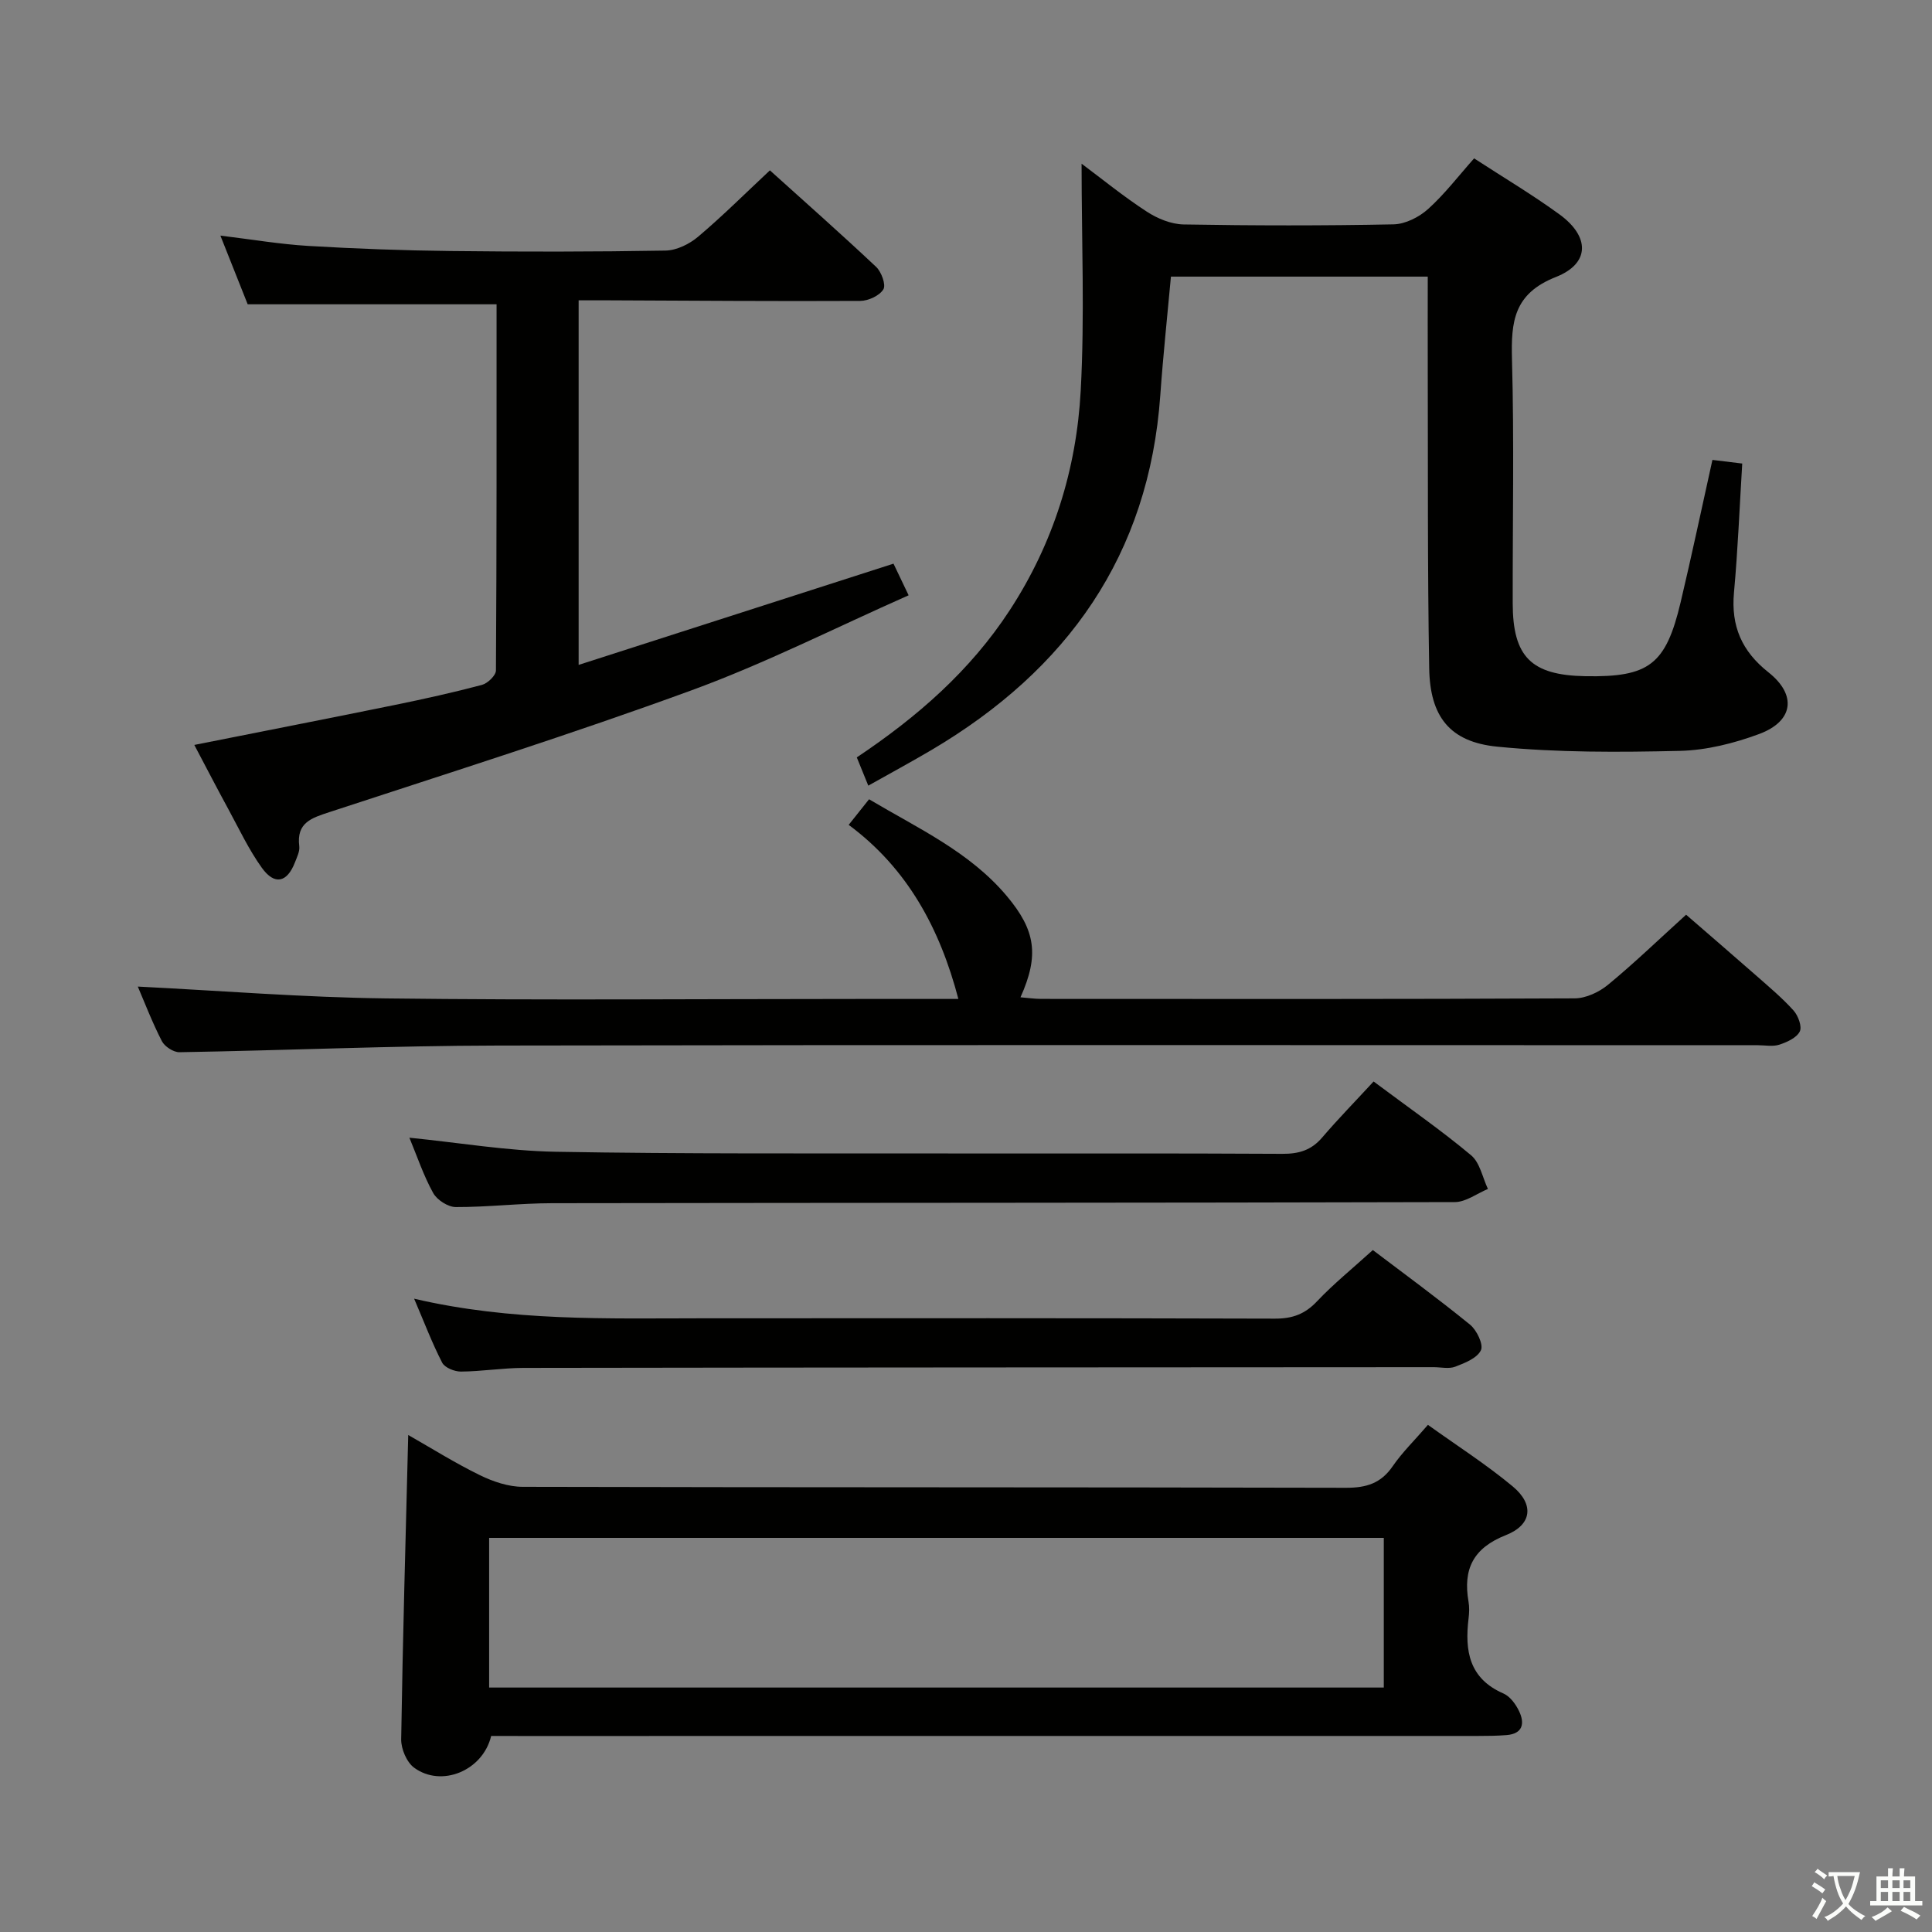 <svg enable-background="new 0 0 400 400" viewBox="0 0 400 400" xmlns="http://www.w3.org/2000/svg"><rect x="0" y="0" width="400" height="400" fill="#808080" stroke="none"/><path d="m377.9 391.2c-.2.3-.4.5-.6.8-.7-.6-1.4-1-2.2-1.5.2-.3.4-.5.5-.8.6.4 1.4.8 2.3 1.5zm-1.8 6.1c-.2-.2-.5-.4-.9-.6.4-.6.8-1.2 1.2-1.9s.7-1.3.9-1.9c.3.3.5.5.8.7-.7 1.3-1.4 2.6-2 3.7zm2.2-9c-.3.3-.5.5-.6.8-.6-.6-1.3-1.1-2-1.5.3-.3.5-.5.6-.7.6.5 1.3.9 2 1.4zm.3.2v-.9h2 4.5c-.3 1.3-.6 2.5-1 3.6s-.9 2.1-1.4 3c.4.5 1 1 1.6 1.4s1.2.8 1.9 1.1c-.3.2-.5.4-.8.8-.4-.3-1-.7-1.6-1.2s-1.2-1.1-1.6-1.6c-.5.6-1.1 1.1-1.7 1.6s-1.4.9-2.1 1.4c-.1-.3-.3-.5-.7-.8.6-.2 1.2-.5 1.9-1s1.4-1.1 2-1.8c-.5-.8-.9-1.6-1.2-2.5s-.6-2-.8-3.2c-.4.1-.7.1-1 .1zm2.5 2.7c.3 1 .7 1.7 1 2.2.3-.5.6-1.1 1-2s.6-1.9.9-3h-3.2-.4c.1.9.3 1.8.7 2.8z" fill="#fbfcfa"/><path d="m396.5 388.5v1.5 3.6h1.5v.9c-.4 0-1 0-1.7 0h-7.9c-.5 0-.9 0-1.2 0v-.9h1.3v-3.5c0-.7 0-1.2 0-1.6h2.4c0-.8 0-1.4 0-1.7h1c0 .3-.1.8-.1 1.7h1.5c0-.8 0-1.4 0-1.7h1c0 .3-.1.9-.1 1.7zm-8.2 9.2c-.2-.3-.5-.5-.8-.8.8-.3 1.4-.6 1.9-.9s1-.7 1.4-1.1c.3.3.6.5.9.8-1.6 1-2.8 1.6-3.4 2zm2.6-6.8v-1.6h-1.5v1.6zm0 2.7v-1.9h-1.5v1.9zm2.4-2.7v-1.6h-1.5v1.6zm0 2.7v-1.9h-1.5v1.9zm.2 2 .7-.8c.4.2.9.5 1.6.8s1.3.7 1.8 1c-.3.3-.5.5-.8.8-.4-.3-1.5-1-3.3-1.8zm2-4.7v-1.6h-1.4v1.6zm0 2.7v-1.9h-1.4v1.9z" fill="#fbfcfa"/><g fill="#010100"><path d="m179.77 162.66c-.98-2.42-1.65-4.07-2.38-5.85 12.57-8.4 23.5-17.96 31.66-30.46 9.04-13.85 13.82-29.19 14.7-45.45.84-15.52.18-31.13.18-47.01 4.27 3.19 8.71 6.81 13.49 9.92 2.2 1.44 5.05 2.61 7.62 2.66 14.49.25 28.99.27 43.48-.02 2.44-.05 5.3-1.5 7.17-3.19 3.43-3.09 6.27-6.83 9.51-10.47 6.08 3.96 12.08 7.52 17.69 11.61 6.27 4.57 6.35 10.14-.76 12.95-8.75 3.45-9.3 9.27-9.09 17.07.46 16.82.12 33.65.15 50.48.02 11.11 3.83 14.9 15.05 15.1 13.19.23 16.65-2.38 19.72-15.32 2.29-9.66 4.34-19.39 6.58-29.46 2.01.25 3.92.48 6.17.75-.55 8.96-.9 17.86-1.71 26.72-.63 6.94 1.61 12.13 7.13 16.5 5.95 4.71 5.19 10.14-1.92 12.78-5.21 1.93-10.9 3.36-16.41 3.49-12.6.29-25.28.37-37.8-.87-9.86-.97-13.93-6.24-14.1-16.21-.36-20.82-.24-41.65-.3-62.47-.02-6.13 0-12.26 0-18.64-17.96 0-35.39 0-53.17 0-.74 8.12-1.62 16.31-2.2 24.52-2.33 33.18-19.3 56.89-47.34 73.47-4.23 2.49-8.55 4.83-13.12 7.4z"/><path d="m101.69 359.41c-1.72 7.21-10.29 10.72-15.94 6.58-1.55-1.13-2.72-3.9-2.69-5.89.32-20.8.92-41.59 1.46-63 4.92 2.8 9.75 5.84 14.86 8.33 2.71 1.32 5.88 2.4 8.85 2.4 56.81.14 113.62.06 170.44.2 4.22.01 7.24-.92 9.67-4.46 1.96-2.86 4.5-5.32 7.3-8.57 5.9 4.24 12.03 8.15 17.57 12.76 4.46 3.72 3.98 7.94-1.43 10.07-6.79 2.68-8.9 7.05-7.74 13.77.2 1.13.15 2.34.01 3.49-.81 6.68.1 12.43 7.22 15.53 1.38.6 2.57 2.24 3.25 3.68 1.19 2.5.77 4.66-2.59 4.93-1.99.16-3.99.18-5.99.18-65.98.01-131.95.01-197.93.01-2.15-.01-4.29-.01-6.32-.01zm-.42-10.02h185.23c0-10.67 0-20.89 0-30.99-61.96 0-123.49 0-185.23 0z"/><path d="m40.23 154.23c14.32-2.85 27.99-5.52 41.63-8.3 6.01-1.23 12-2.56 17.92-4.13 1.19-.32 2.89-1.95 2.9-2.99.16-25.29.13-50.59.13-75.81-17.28 0-34.13 0-51.53 0-1.63-4.1-3.51-8.84-5.65-14.22 6.51.79 12.37 1.79 18.27 2.14 9.79.58 19.6.94 29.41 1.05 14.83.17 29.66.17 44.48-.09 2.3-.04 4.95-1.35 6.76-2.88 5.05-4.27 9.75-8.96 14.85-13.73 7.01 6.32 14.61 13.04 21.99 19.98 1.1 1.04 2.08 3.72 1.5 4.66-.81 1.32-3.12 2.38-4.79 2.39-17.32.09-34.64-.05-51.97-.12-1.98-.01-3.96 0-6.33 0v75.48c22.07-7.09 43.47-13.97 65.19-20.96.75 1.56 1.73 3.62 3.13 6.55-15.12 6.69-29.67 14.08-44.89 19.65-24.75 9.06-49.92 17-74.97 25.22-3.78 1.24-6.92 2.19-6.3 7.1.13 1.06-.49 2.26-.9 3.34-1.62 4.17-4.21 4.77-6.84 1.12-2.7-3.76-4.7-8.02-6.92-12.11-2.31-4.23-4.51-8.5-7.07-13.34z"/><path d="m28.53 204.26c17.05.85 34.24 2.24 51.44 2.45 32.65.4 65.31.11 97.96.11h20.49c-3.82-14.55-10.52-27.02-22.71-36.04 1.55-1.94 2.77-3.48 4.22-5.3 10.16 6.04 20.83 10.88 28.53 20.05 5.95 7.09 6.73 12.25 2.82 20.95 1.53.12 2.91.33 4.28.33 36.82.02 73.64.07 110.46-.11 2.33-.01 5.05-1.29 6.9-2.81 5.39-4.44 10.43-9.3 16.17-14.51 4.17 3.62 9.41 8.12 14.6 12.68 2.62 2.31 5.32 4.57 7.65 7.16.96 1.07 1.79 3.34 1.28 4.35-.67 1.31-2.64 2.2-4.23 2.72-1.36.44-2.97.11-4.47.11-86.97 0-173.94-.1-260.91.07-21.95.04-43.9 1.01-65.86 1.38-1.23.02-3.06-1.17-3.64-2.3-2.02-3.93-3.61-8.1-4.98-11.29z"/><path d="m284.39 223.91c7.51 5.61 14.09 10.17 20.2 15.29 1.82 1.53 2.35 4.6 3.47 6.96-2.28.95-4.57 2.71-6.85 2.72-62.31.17-124.62.13-186.93.23-6.64.01-13.28.82-19.92.8-1.61-.01-3.88-1.47-4.68-2.92-1.99-3.59-3.31-7.56-4.92-11.44 10.29 1.03 20.28 2.73 30.29 2.91 26.65.47 53.3.31 79.96.35 23.49.04 46.98-.06 70.47.08 3.43.02 6.02-.74 8.28-3.4 3.34-3.9 6.94-7.58 10.63-11.58z"/><path d="m284.23 258.81c6.46 4.9 13.44 10 20.13 15.45 1.39 1.13 2.81 4.11 2.25 5.29-.78 1.64-3.33 2.65-5.32 3.41-1.31.5-2.96.1-4.46.1-62.82.04-125.64.05-188.46.15-4.31.01-8.62.73-12.94.76-1.33.01-3.35-.81-3.88-1.84-2.09-4.05-3.71-8.35-5.81-13.25 20.19 4.72 39.99 4.07 59.75 4.06 39.49-.02 78.98-.05 118.47.07 3.63.01 6.23-.94 8.73-3.6 3.42-3.62 7.33-6.77 11.54-10.6z"/></g></svg>